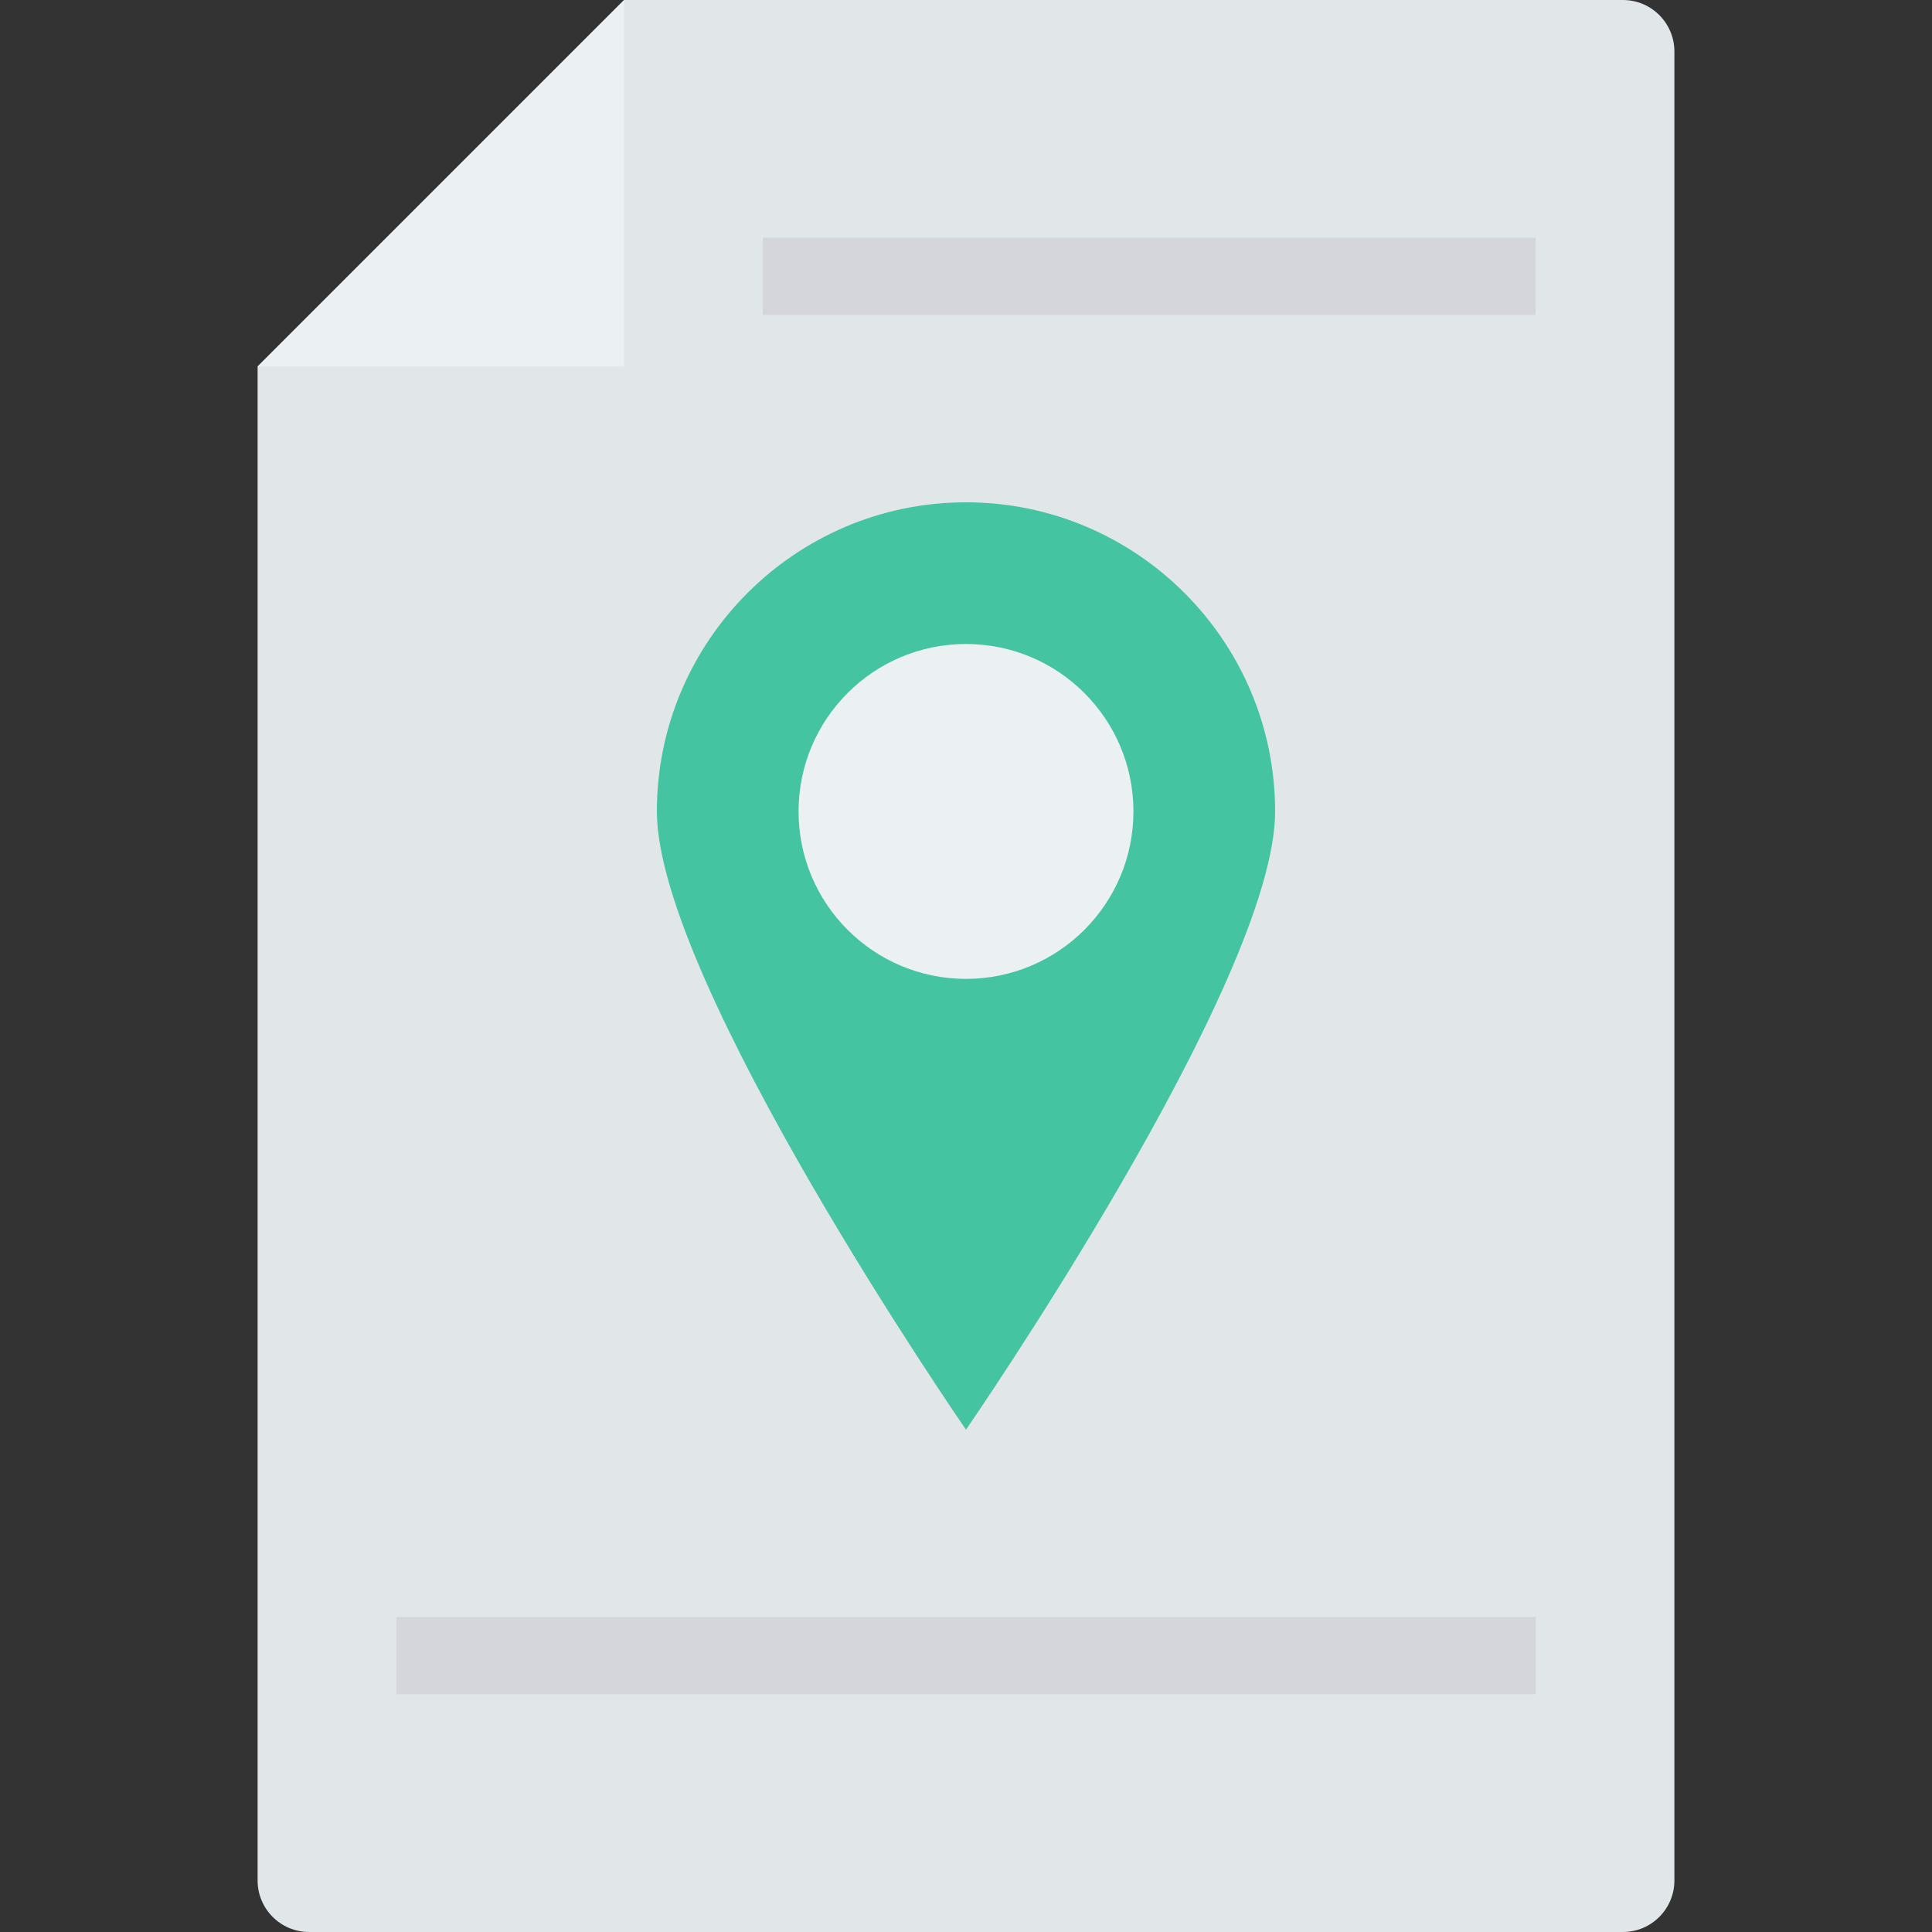 <?xml version="1.0" encoding="iso-8859-1"?>
<!-- Generator: Adobe Illustrator 19.0.0, SVG Export Plug-In . SVG Version: 6.00 Build 0)  -->
<svg version="1.1" id="Capa_1" xmlns="http://www.w3.org/2000/svg" xmlns:xlink="http://www.w3.org/1999/xlink" x="0px" y="0px"
	 viewBox="0 0 468.293 468.293" style="enable-background:new 0 0 468.293 468.293;" xml:space="preserve">
<rect x="0" y="0" width="468.293" height="468.293" fill="#333333" stroke="none"/>
<path style="fill:#E1E6E9;" d="M151.276,0L62.439,88.837v366.968c0,6.897,5.591,12.488,12.488,12.488h318.439
	c6.897,0,12.488-5.591,12.488-12.488V12.488C405.854,5.591,400.263,0,393.366,0H151.276z"/>
<polygon style="fill:#EBF0F3;" points="151.276,88.837 151.276,0 62.439,88.837 "/>
<path style="fill:#44C4A1;" d="M234.146,346.537c0,0-74.927-108.54-74.927-149.854s33.613-74.927,74.927-74.927
	s74.927,33.613,74.927,74.927S234.146,346.537,234.146,346.537z"/>
<circle style="fill:#EBF0F3;" cx="234.146" cy="196.683" r="40.585"/>
<g>
	<rect x="184.882" y="57.619" style="fill:#D5D6DB;" width="187.317" height="18.732"/>
	<rect x="96.069" y="391.93" style="fill:#D5D6DB;" width="276.168" height="18.732"/>
</g>
<g>
</g>
<g>
</g>
<g>
</g>
<g>
</g>
<g>
</g>
<g>
</g>
<g>
</g>
<g>
</g>
<g>
</g>
<g>
</g>
<g>
</g>
<g>
</g>
<g>
</g>
<g>
</g>
<g>
</g>
</svg>
